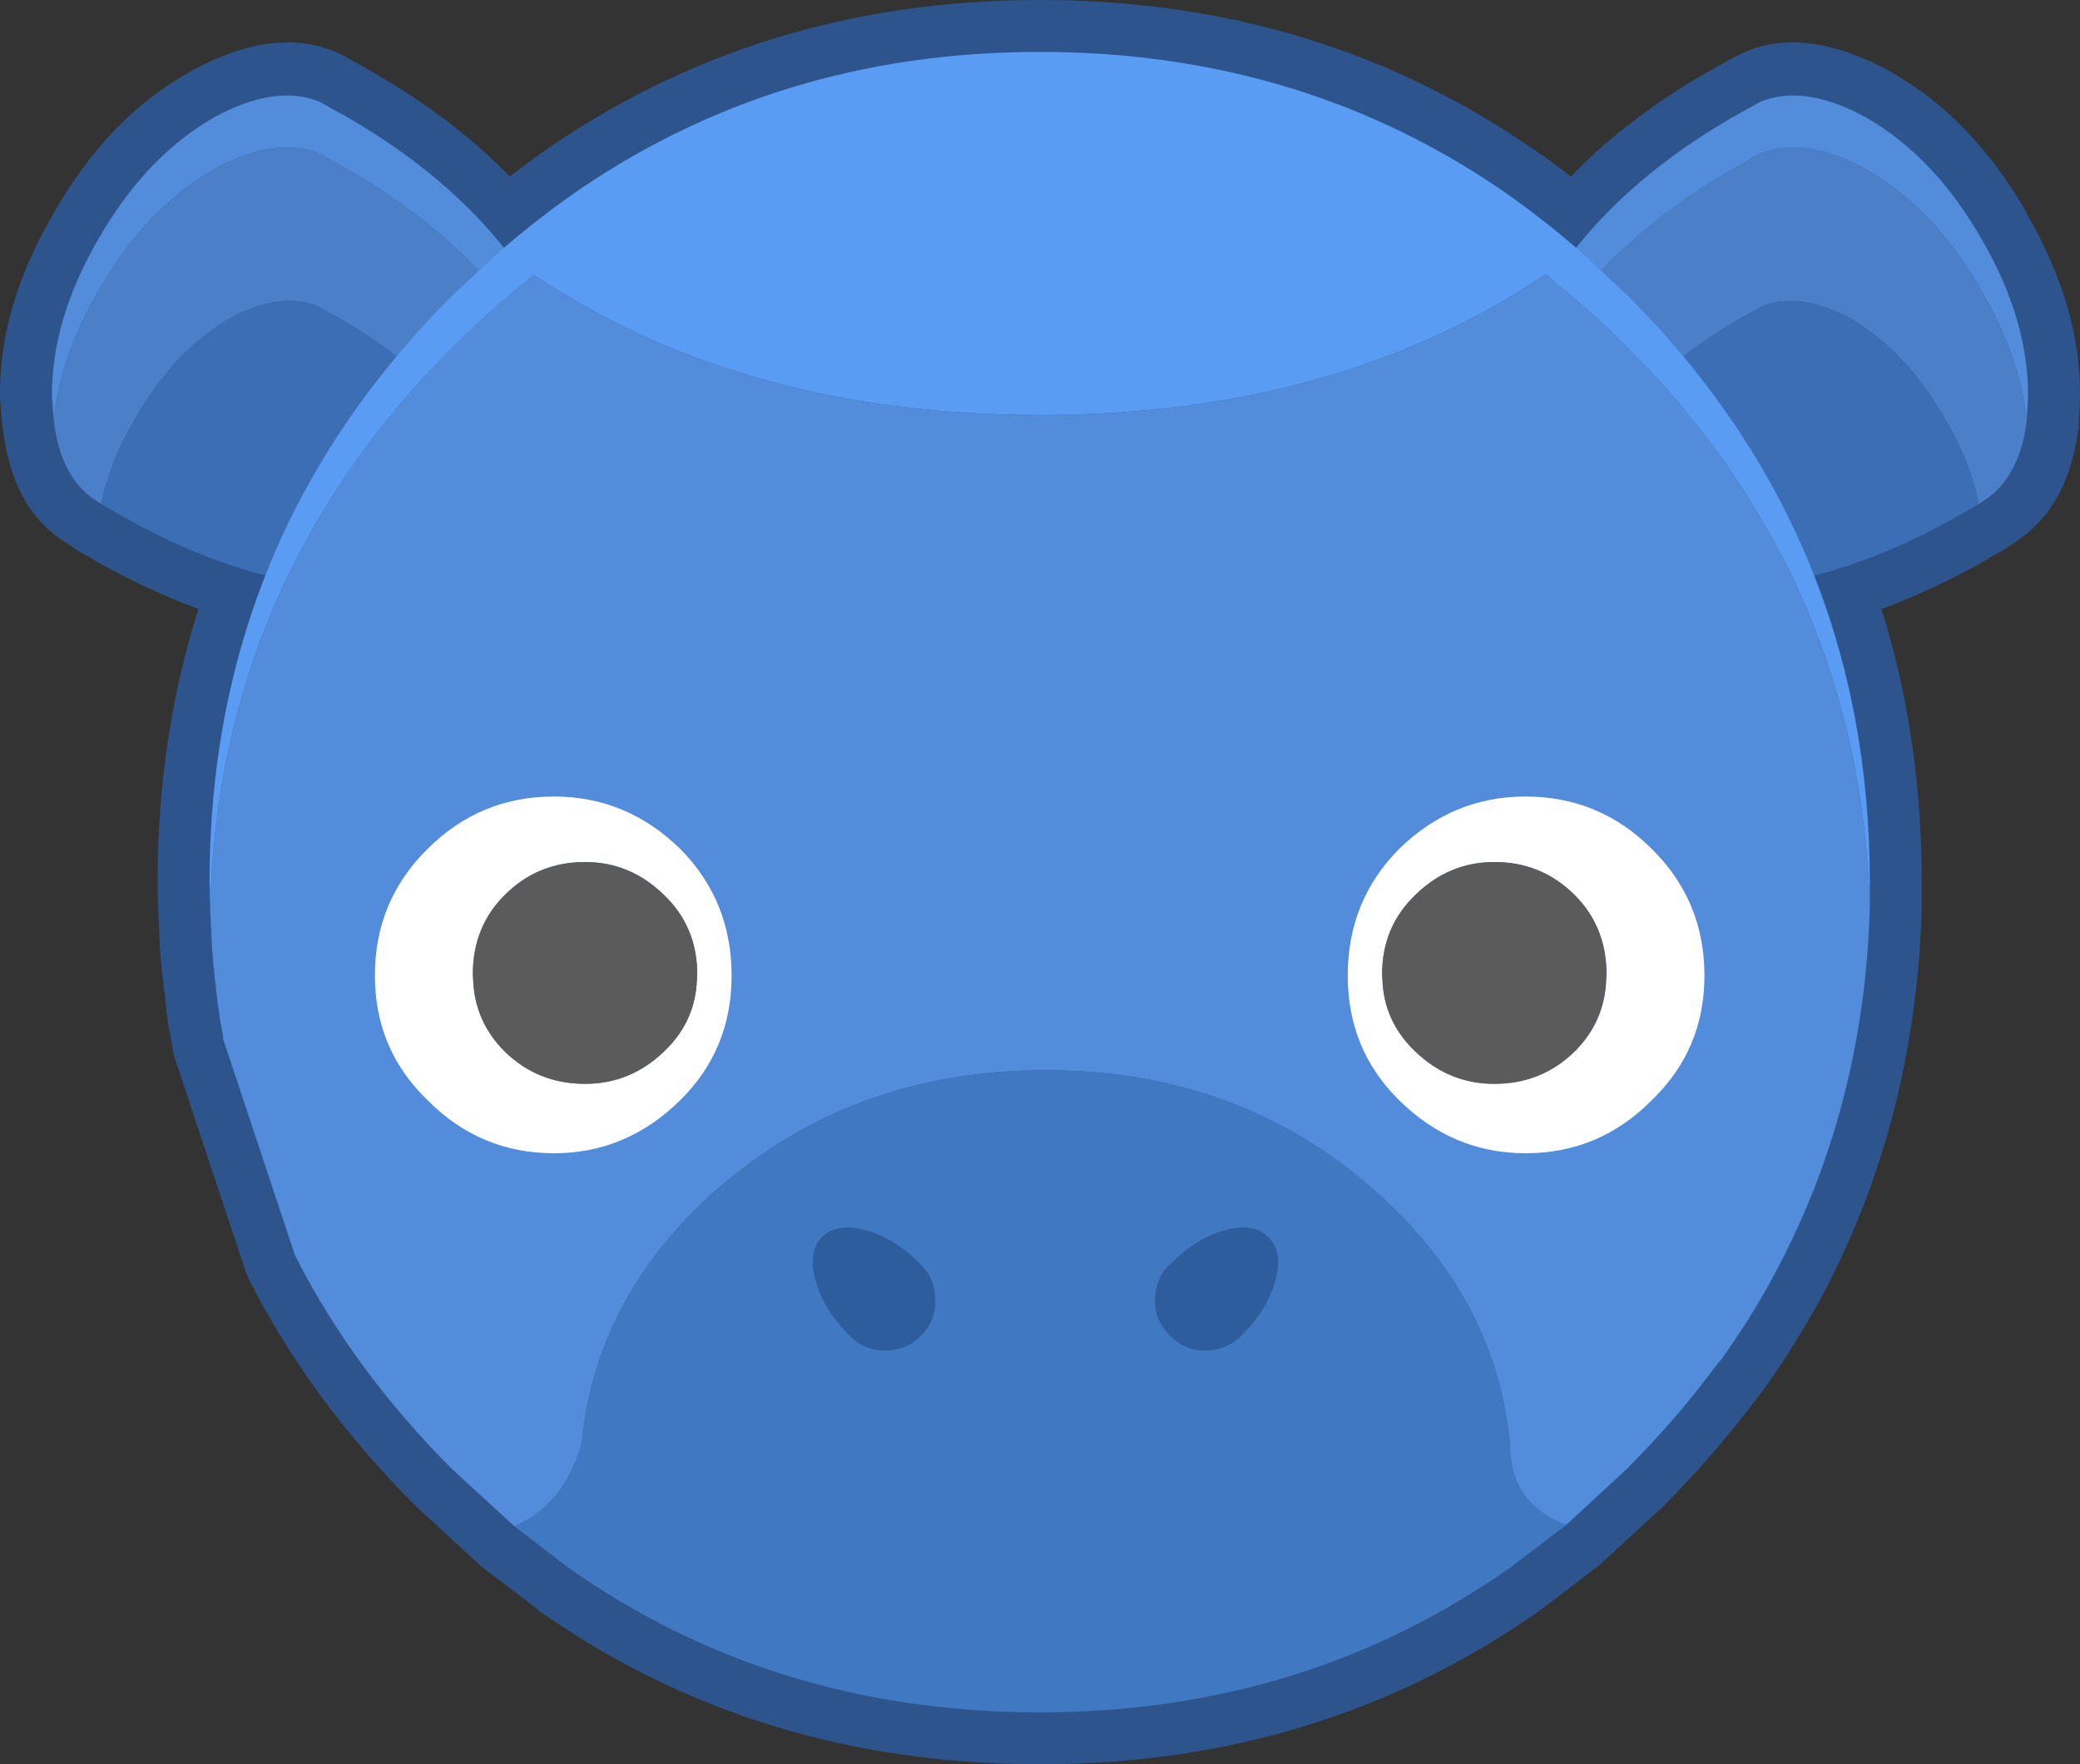 <?xml version="1.0" encoding="UTF-8" standalone="no"?>
<svg
   version="1.1"
   id="svg386"
   width="160.355"
   height="136"
   xmlns="http://www.w3.org/2000/svg"
   xmlns:svg="http://www.w3.org/2000/svg">
  <rect width="100%" height="100%" fill="#333333" stroke="none"/>
  <defs
     id="defs1" />
  <g
     id="g386"
     transform="translate(-303.798,-252)">
    <g
       id="g394">
      <path
         stroke="none"
         fill="#2d548c"
         d="m 422.7,263.95 2.2,1.65 q 4.3,-4.45 10.45,-8 h 0.05 q 1.05,-0.65 2.2,-1.25 l 0.4,-0.2 q 4.85,-2.3 11.6,1.4 l 0.05,0.05 q 6.1,3.4 10.4,10.8 H 460 q 4.25,7.25 4.15,14.25 v 0.05 l -0.1,2.2 q -0.75,6 -4.55,8.65 l -0.05,0.05 -0.95,0.65 -0.25,0.15 -1.1,0.6 -0.1,0.1 q -4.15,2.35 -8.2,3.85 3.1,9.85 3.1,21.05 v 2 0.15 q -0.5,16.15 -7.6,29.6 -2.1,3.9 -4.75,7.6 l -0.4,0.5 q -3.2,4.25 -7.15,8.25 l -4.9,4.5 -0.05,0.05 -4.45,3.4 q -16.9,11.95 -38.7,11.95 -21.85,0 -38.7,-11.9 v -0.05 l -4.35,-3.3 -5.05,-4.65 Q 327.75,360 323,350.65 l -0.25,-0.6 -5.55,-16.7 -0.2,-1.15 -0.05,-0.3 -0.2,-1 v -0.2 l -0.05,-0.2 v -0.2 l -0.05,-0.2 -0.15,-1.5 -0.1,-0.5 v -0.3 l -0.05,-0.35 v -0.05 l -0.05,-0.25 -0.05,-0.55 -0.05,-0.55 -0.05,-0.55 -0.15,-3.3 -0.05,-2.2 q 0,-11.2 3.15,-21.05 -4.05,-1.5 -8.2,-3.85 l -0.1,-0.1 -1.1,-0.6 -0.2,-0.15 -0.95,-0.65 -0.1,-0.05 q -3.8,-2.65 -4.45,-8.7 v 0.25 l -0.2,-2.4 v -0.05 q -0.1,-7 4.15,-14.25 4.25,-7.4 10.4,-10.8 l 0.05,-0.05 q 6.7,-3.7 11.6,-1.4 l 0.4,0.2 2.2,1.25 q 6.15,3.55 10.5,8 l 2.15,-1.6 q 16.9,-12 38.7,-12 21.85,0 38.7,11.95 h 0.05"
         id="path73" />
      <path
         stroke="none"
         fill="#528cdb"
         d="m 460.05,284.4 q -0.55,-4.95 -3.5,-10 -3.65,-6.35 -8.9,-9.35 -4.75,-2.6 -8.15,-1.2 l -2.15,1.2 q -9.65,5.6 -14.4,13.45 l -0.6,-0.5 -0.95,-0.75 0.75,-1.4 q 4.75,-8.75 15.2,-14.8 l 2.15,-1.2 q 3.4,-1.4 8.15,1.2 5.25,3 8.9,9.35 3.65,6.25 3.6,12.25 l -0.1,1.75 M 345,278.45 q -4.8,-7.85 -14.4,-13.4 l -2.15,-1.2 q -3.4,-1.4 -8.15,1.2 -5.25,3 -8.9,9.35 -2.95,5.05 -3.45,10 l -0.15,-1.75 q -0.05,-6 3.6,-12.25 3.65,-6.35 8.9,-9.35 4.75,-2.6 8.15,-1.2 l 2.15,1.2 q 10.45,6.05 15.2,14.8 l 0.75,1.4 -1.55,1.2"
         id="path74" />
      <path
         stroke="none"
         fill="#4b80c9"
         d="m 345,278.45 q -3.1,2.4 -6,5.3 -3.6,-4.05 -9,-7.2 l -1.75,-0.95 q -2.8,-1.15 -6.75,0.95 -4.3,2.5 -7.3,7.75 -1.95,3.3 -2.6,6.55 l -0.75,-0.5 q -2.45,-1.85 -2.9,-5.95 0.5,-4.95 3.45,-10 3.65,-6.35 8.9,-9.35 4.75,-2.6 8.15,-1.2 l 2.15,1.2 q 9.6,5.55 14.4,13.4 m 77.95,0.05 q 4.75,-7.85 14.4,-13.45 l 2.15,-1.2 q 3.4,-1.4 8.15,1.2 5.25,3 8.9,9.35 2.95,5.05 3.5,10 -0.5,4.1 -2.95,5.95 l -0.75,0.5 q -0.65,-3.25 -2.6,-6.55 -3,-5.25 -7.3,-7.75 -3.95,-2.1 -6.75,-0.95 l -1.75,0.95 q -5.4,3.15 -9,7.2 l -6,-5.25"
         id="path75" />
      <path
         stroke="none"
         fill="#3b6eb4"
         d="m 428.95,283.75 q 3.6,-4.05 9,-7.2 l 1.75,-0.95 q 2.8,-1.15 6.75,0.95 4.3,2.5 7.3,7.75 1.95,3.3 2.6,6.55 l -1.3,0.75 q -7.9,4.55 -15.5,5.6 -4.15,-7.05 -10.3,-13.2 l -0.3,-0.25 m -117.35,7.1 q 0.65,-3.25 2.6,-6.55 3,-5.25 7.3,-7.75 3.95,-2.1 6.75,-0.95 l 1.75,0.95 q 5.4,3.15 9,7.2 l -0.3,0.25 q -6.15,6.15 -10.3,13.2 -7.6,-1.05 -15.5,-5.6 l -1.3,-0.75"
         id="path76" />
      <path
         stroke="none"
         fill="#5a9bf3"
         d="m 447.95,322 q -0.7,-25.25 -18.7,-43.25 -3.05,-3.05 -6.3,-5.6 l -0.45,0.3 Q 406.55,284 383.95,284 q -22.6,0 -38.6,-10.55 l -0.4,-0.25 q -3.25,2.55 -6.25,5.55 -18.05,18 -18.7,43.25 l -0.05,-2 q 0,-26.55 18.75,-45.25 l 3.65,-3.4 q 2.55,-2.2 5.2,-4.1 15.9,-11.25 36.4,-11.25 20.55,0 36.4,11.2 2.65,1.9 5.2,4.1 l 3.7,3.45 q 18.7,18.7 18.7,45.25 v 2"
         id="path77" />
      <path
         stroke="none"
         fill="#528cdb"
         d="m 447.95,322 q -0.45,15.2 -7.15,27.85 -1.95,3.7 -4.45,7.15 h -0.05 q -3.15,4.3 -7.1,8.25 l -4.65,4.3 q -4.4,-1.6 -4.35,-6.3 -1.1,-11.25 -10.45,-19.5 -10.5,-9.25 -25.35,-9.25 -14.85,0 -25.4,9.25 -9.3,8.25 -10.35,19.5 -1.35,4.8 -5.2,6.4 l -4.8,-4.4 q -7.6,-7.6 -12.1,-16.45 L 321,332.1 v -0.2 l -0.2,-1.1 -0.05,-0.25 -0.05,-0.5 -0.1,-0.55 -0.15,-1.25 v -0.2 l -0.1,-0.6 V 327.2 L 320.3,327 v -0.25 l -0.05,-0.3 -0.05,-0.65 v -0.25 l -0.05,-0.3 L 320,322 q 0.65,-25.25 18.7,-43.25 3,-3 6.25,-5.55 l 0.4,0.25 q 16,10.55 38.6,10.55 22.6,0 38.55,-10.55 l 0.45,-0.3 q 3.25,2.55 6.3,5.6 18,18 18.7,43.25"
         id="path78" />
      <path
         stroke="none"
         fill="#4178c2"
         d="m 343.45,369.65 q 3.85,-1.6 5.2,-6.4 1.05,-11.25 10.35,-19.5 10.55,-9.25 25.4,-9.25 14.85,0 25.35,9.25 9.35,8.25 10.45,19.5 -0.05,4.7 4.35,6.3 l -4.2,3.2 q -15.9,11.25 -36.4,11.25 -20.55,0 -36.4,-11.2 l -4.1,-3.15 m 58.1,-22.3 q -1.1,-1.1 -3.3,-0.5 -2.25,0.6 -4.2,2.6 l -0.15,0.1 q -1.05,1.1 -1.05,2.7 0,1.6 1.15,2.7 1.1,1.15 2.75,1.15 1.5,0 2.65,-1.05 l 0.1,-0.1 q 2,-2 2.6,-4.2 0.65,-2.25 -0.55,-3.4 m -32.15,7.7 q 1.1,1.05 2.65,1.05 1.6,0 2.75,-1.15 1.1,-1.1 1.1,-2.7 0,-1.6 -1.05,-2.7 l -0.1,-0.1 q -2,-2 -4.2,-2.6 -2.2,-0.6 -3.35,0.5 -1.15,1.15 -0.5,3.4 0.6,2.2 2.6,4.2 l 0.1,0.1"
         id="path79" />
      <path
         stroke="none"
         fill="#2d5d9c"
         d="m 401.55,347.35 q 1.2,1.15 0.55,3.4 -0.6,2.2 -2.6,4.2 l -0.1,0.1 q -1.15,1.05 -2.65,1.05 -1.65,0 -2.75,-1.15 -1.15,-1.1 -1.15,-2.7 0,-1.6 1.05,-2.7 l 0.15,-0.1 q 1.95,-2 4.2,-2.6 2.2,-0.6 3.3,0.5 m -32.15,7.7 -0.1,-0.1 q -2,-2 -2.6,-4.2 -0.65,-2.25 0.5,-3.4 1.15,-1.1 3.35,-0.5 2.2,0.6 4.2,2.6 l 0.1,0.1 q 1.05,1.1 1.05,2.7 0,1.6 -1.1,2.7 -1.15,1.15 -2.75,1.15 -1.55,0 -2.65,-1.05"
         id="path80" />
      <path
         stroke="none"
         fill="#ffffff"
         d="m 435.2,327.2 q 0,5.7 -4.05,9.6 -4.05,4.1 -9.75,4.1 -5.6,0 -9.75,-4.1 -3.95,-3.9 -3.95,-9.6 0,-5.75 3.95,-9.75 4.15,-4.05 9.75,-4.05 5.7,0 9.75,4.05 4.05,4 4.05,9.75 m -7.55,-0.1 q 0,-3.65 -2.45,-6.1 -2.55,-2.55 -6.2,-2.55 -3.5,0 -6.1,2.55 -2.55,2.45 -2.55,6.1 l 0.05,0.85 q 0.25,2.95 2.5,5.1 2.6,2.5 6.1,2.5 3.65,0 6.2,-2.5 2.15,-2.15 2.4,-5.1 l 0.05,-0.85"
         id="path81" />
      <path
         stroke="none"
         fill="#5b5b5b"
         d="m 427.65,327.1 -0.05,0.85 q -0.25,2.95 -2.4,5.1 -2.55,2.5 -6.2,2.5 -3.5,0 -6.1,-2.5 -2.25,-2.15 -2.5,-5.1 l -0.05,-0.85 q 0,-3.65 2.55,-6.1 2.6,-2.55 6.1,-2.55 3.65,0 6.2,2.55 2.45,2.45 2.45,6.1"
         id="path82" />
      <path
         stroke="none"
         fill="#ffffff"
         d="m 340.25,327.1 0.05,0.85 q 0.25,2.95 2.4,5.1 2.55,2.5 6.2,2.5 3.5,0 6.1,-2.5 2.25,-2.15 2.5,-5.1 l 0.05,-0.85 q 0,-3.65 -2.55,-6.1 -2.6,-2.55 -6.1,-2.55 -3.65,0 -6.2,2.55 -2.45,2.45 -2.45,6.1 m -7.55,0.1 q 0,-5.75 4.05,-9.75 4.05,-4.05 9.75,-4.05 5.6,0 9.75,4.05 3.95,4 3.95,9.75 0,5.7 -3.95,9.6 -4.15,4.1 -9.75,4.1 -5.7,0 -9.75,-4.1 -4.05,-3.9 -4.05,-9.6"
         id="path83" />
      <path
         stroke="none"
         fill="#5b5b5b"
         d="m 340.25,327.1 q 0,-3.65 2.45,-6.1 2.55,-2.55 6.2,-2.55 3.5,0 6.1,2.55 2.55,2.45 2.55,6.1 l -0.05,0.85 q -0.25,2.95 -2.5,5.1 -2.6,2.5 -6.1,2.5 -3.65,0 -6.2,-2.5 -2.15,-2.15 -2.4,-5.1 l -0.05,-0.85"
         id="path84" />
    </g>
  </g>
</svg>
